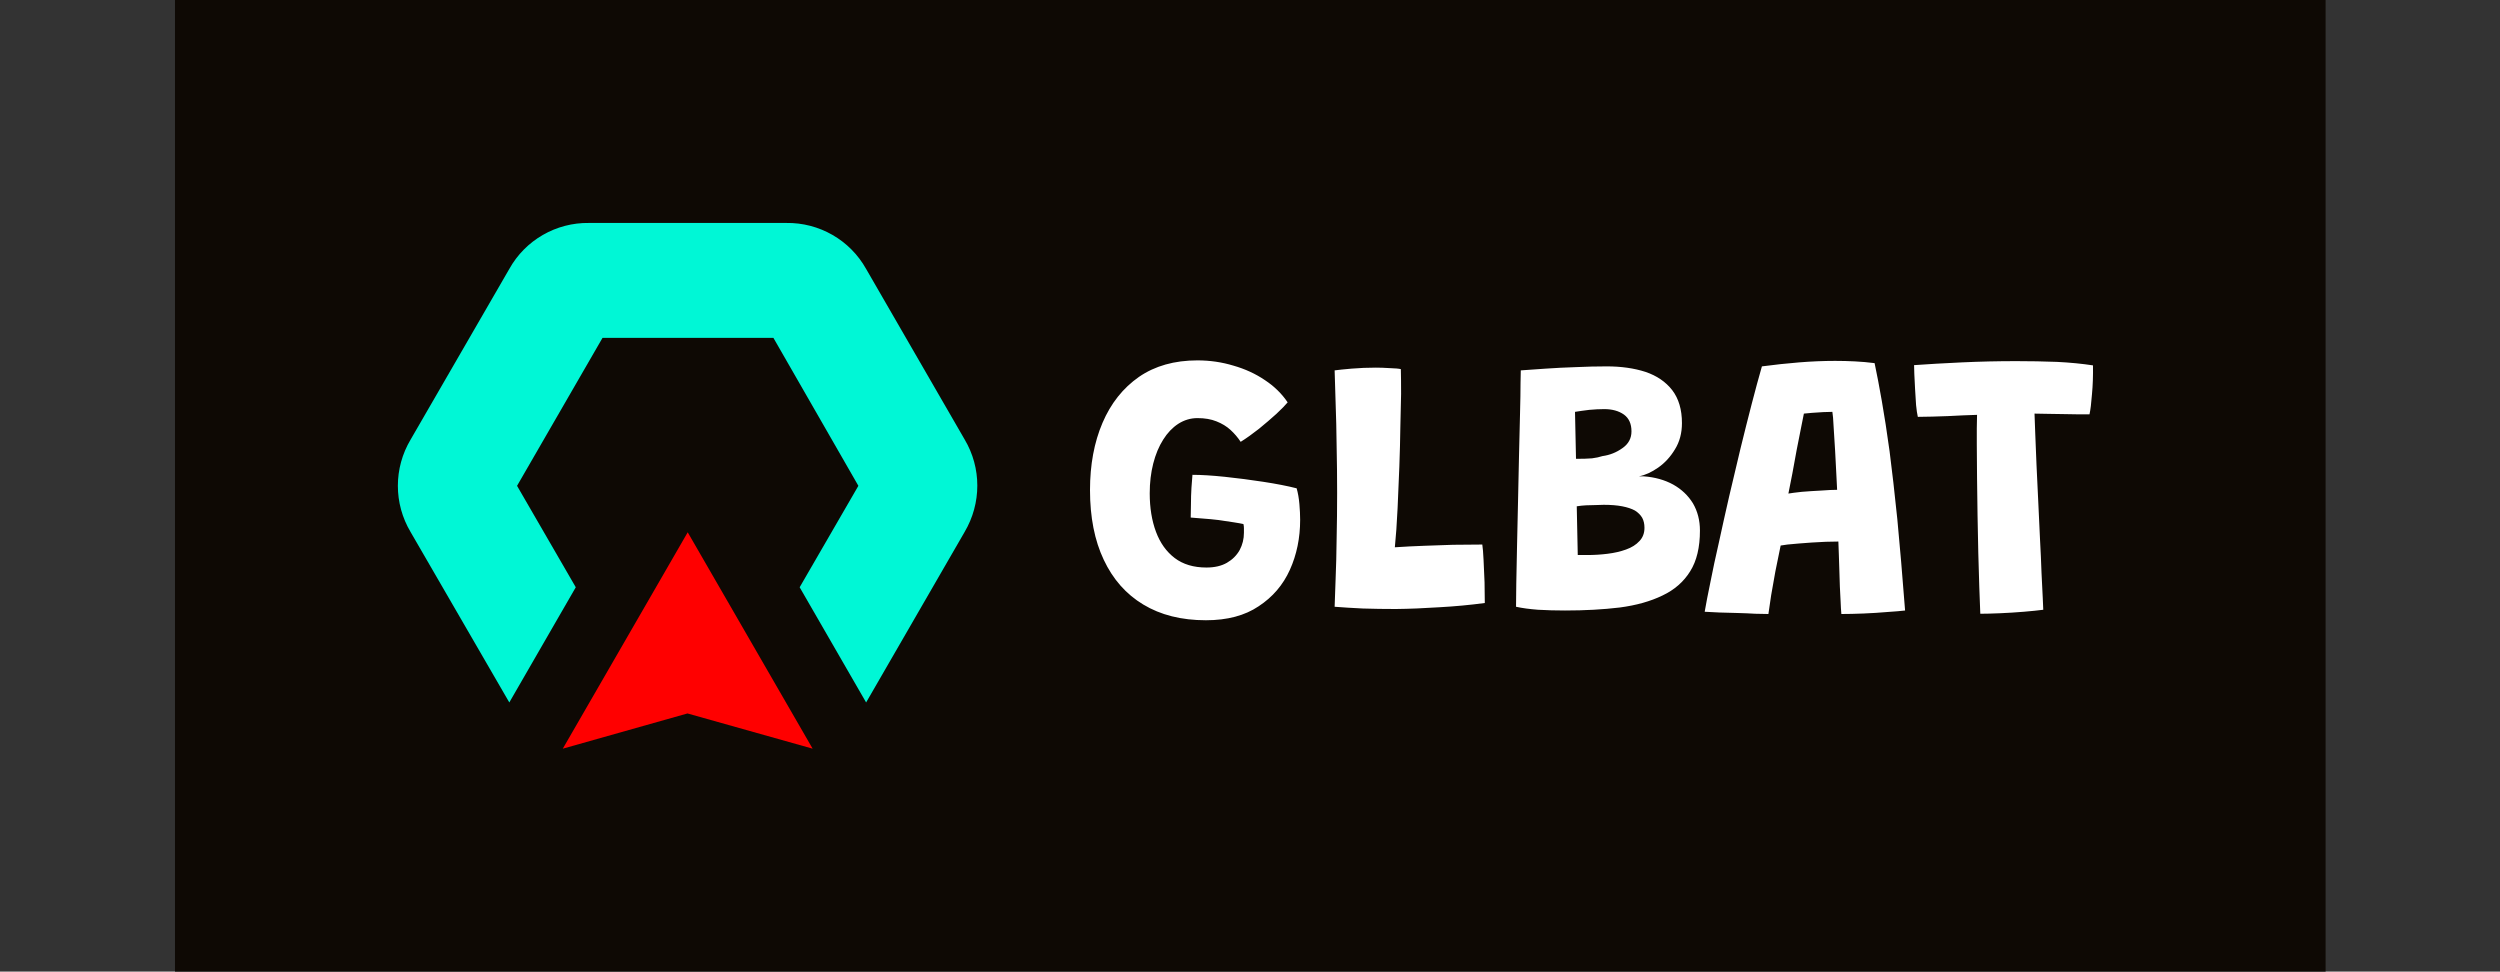 <svg xmlns="http://www.w3.org/2000/svg" version="1.1" xmlns:xlink="http://www.w3.org/1999/xlink" xmlns:svgjs="http://svgjs.dev/svgjs" viewBox="0 0 7.714 2.998"><rect x="0" y="0" width="7.714" height="2.998" fill="#333333" stroke="none"/><g transform="matrix(0.771,0,0,0.771,3.324,1.112)"><rect width="8.607" height="8.607" x="-3.611" y="-3.802" fill="#0e0904"></rect><g clip-path="url(#SvgjsClipPath29163)"><g clip-path="url(#SvgjsClipPath291589154bdc0-9a0d-447b-906b-5117f3f06391)"><path d=" M -2.668 0.687 L -2.273 1.369 L -2.007 0.908 L -2.242 0.502 L -1.9 -0.09 L -1.216 -0.09 L -0.876 0.502 L -1.111 0.908 L -0.845 1.369 L -0.451 0.687 C -0.383 0.572 -0.383 0.43 -0.451 0.316 L -0.845 -0.366 C -0.91 -0.482 -1.033 -0.552 -1.165 -0.55 L -1.954 -0.55 C -2.086 -0.552 -2.209 -0.481 -2.273 -0.366 L -2.668 0.317 C -2.736 0.431 -2.736 0.573 -2.668 0.687 Z" fill="#00f7d6" transform="matrix(1,0,0,1,0,0)" fill-rule="evenodd"></path></g><g clip-path="url(#SvgjsClipPath291589154bdc0-9a0d-447b-906b-5117f3f06391)"><path d=" M -1.559 0.688 L -1.059 1.554 L -1.56 1.413 L -2.059 1.554 L -1.559 0.688 Z" fill="#ff0000" transform="matrix(1,0,0,1,0,0)" fill-rule="evenodd"></path></g></g><g><path d=" M 0.515 1.04 Q 0.368 1.04 0.264 0.977 Q 0.161 0.915 0.106 0.798 Q 0.051 0.682 0.051 0.519 Q 0.051 0.367 0.101 0.25 Q 0.151 0.133 0.247 0.066 Q 0.343 0 0.481 0 Q 0.556 0 0.625 0.021 Q 0.695 0.041 0.751 0.079 Q 0.807 0.116 0.842 0.168 Q 0.829 0.184 0.797 0.214 Q 0.765 0.243 0.727 0.274 Q 0.689 0.304 0.654 0.326 Q 0.637 0.3 0.613 0.278 Q 0.59 0.257 0.557 0.244 Q 0.525 0.231 0.481 0.231 Q 0.44 0.231 0.404 0.254 Q 0.369 0.277 0.344 0.317 Q 0.318 0.358 0.304 0.413 Q 0.29 0.468 0.29 0.532 Q 0.29 0.619 0.315 0.686 Q 0.34 0.753 0.39 0.791 Q 0.44 0.829 0.517 0.829 Q 0.566 0.829 0.599 0.81 Q 0.632 0.791 0.65 0.759 Q 0.667 0.727 0.667 0.69 Q 0.667 0.679 0.667 0.671 Q 0.667 0.663 0.665 0.655 Q 0.652 0.652 0.626 0.648 Q 0.599 0.644 0.566 0.639 Q 0.533 0.635 0.503 0.633 Q 0.473 0.63 0.454 0.629 Q 0.454 0.608 0.455 0.576 Q 0.455 0.543 0.457 0.51 Q 0.459 0.478 0.461 0.458 Q 0.514 0.458 0.591 0.466 Q 0.667 0.474 0.745 0.486 Q 0.823 0.498 0.878 0.512 Q 0.886 0.54 0.889 0.575 Q 0.892 0.61 0.892 0.638 Q 0.892 0.747 0.851 0.838 Q 0.81 0.929 0.726 0.984 Q 0.643 1.04 0.515 1.04 M 1.03 0.986 Q 1.032 0.944 1.034 0.873 Q 1.037 0.802 1.038 0.714 Q 1.04 0.625 1.04 0.53 Q 1.04 0.436 1.038 0.343 Q 1.037 0.251 1.034 0.172 Q 1.032 0.093 1.03 0.04 Q 1.052 0.037 1.098 0.033 Q 1.145 0.029 1.195 0.029 Q 1.219 0.029 1.251 0.031 Q 1.283 0.032 1.295 0.035 Q 1.296 0.074 1.296 0.134 Q 1.295 0.194 1.293 0.268 Q 1.292 0.342 1.289 0.425 Q 1.286 0.508 1.282 0.591 Q 1.28 0.635 1.277 0.677 Q 1.274 0.719 1.271 0.748 Q 1.331 0.744 1.388 0.742 Q 1.446 0.74 1.504 0.738 Q 1.562 0.737 1.621 0.737 Q 1.624 0.756 1.626 0.798 Q 1.628 0.84 1.63 0.888 Q 1.631 0.935 1.631 0.971 Q 1.541 0.983 1.449 0.988 Q 1.358 0.994 1.275 0.995 Q 1.207 0.995 1.143 0.993 Q 1.08 0.99 1.03 0.986 M 1.756 0.986 Q 1.756 0.957 1.757 0.893 Q 1.758 0.828 1.76 0.743 Q 1.762 0.658 1.764 0.563 Q 1.766 0.469 1.768 0.378 Q 1.77 0.287 1.772 0.212 Q 1.774 0.137 1.774 0.091 Q 1.775 0.044 1.775 0.04 Q 1.817 0.037 1.875 0.033 Q 1.932 0.029 1.995 0.027 Q 2.059 0.024 2.119 0.024 Q 2.206 0.024 2.274 0.046 Q 2.342 0.069 2.381 0.119 Q 2.42 0.17 2.42 0.251 Q 2.42 0.311 2.392 0.356 Q 2.365 0.401 2.325 0.429 Q 2.285 0.457 2.248 0.464 Q 2.252 0.464 2.256 0.464 Q 2.26 0.464 2.267 0.464 Q 2.334 0.469 2.385 0.497 Q 2.435 0.525 2.464 0.572 Q 2.492 0.62 2.492 0.681 Q 2.492 0.782 2.453 0.844 Q 2.414 0.907 2.342 0.941 Q 2.27 0.976 2.171 0.989 Q 2.071 1.001 1.952 1.001 Q 1.896 1.001 1.844 0.998 Q 1.792 0.994 1.756 0.986 M 2.003 0.779 Q 2.01 0.779 2.02 0.779 Q 2.029 0.779 2.041 0.779 Q 2.082 0.779 2.122 0.774 Q 2.163 0.769 2.196 0.757 Q 2.23 0.745 2.25 0.723 Q 2.27 0.702 2.27 0.67 Q 2.27 0.647 2.261 0.63 Q 2.251 0.613 2.232 0.601 Q 2.212 0.59 2.181 0.584 Q 2.15 0.578 2.107 0.578 Q 2.094 0.578 2.075 0.579 Q 2.056 0.579 2.037 0.58 Q 2.017 0.581 1.999 0.584 L 2.003 0.779 M 1.996 0.394 Q 2.036 0.394 2.06 0.392 Q 2.084 0.389 2.102 0.383 Q 2.146 0.377 2.182 0.351 Q 2.218 0.326 2.218 0.284 Q 2.218 0.239 2.188 0.217 Q 2.157 0.195 2.109 0.195 Q 2.081 0.195 2.049 0.198 Q 2.016 0.202 1.992 0.206 L 1.996 0.394 M 2.766 1.015 Q 2.747 1.015 2.714 1.014 Q 2.681 1.012 2.643 1.011 Q 2.605 1.01 2.57 1.009 Q 2.534 1.007 2.511 1.006 Q 2.519 0.959 2.534 0.887 Q 2.548 0.815 2.568 0.728 Q 2.587 0.64 2.609 0.544 Q 2.631 0.449 2.654 0.354 Q 2.677 0.26 2.699 0.175 Q 2.721 0.09 2.74 0.024 Q 2.815 0.014 2.889 0.008 Q 2.963 0.002 3.033 0.002 Q 3.073 0.002 3.112 0.004 Q 3.152 0.006 3.191 0.011 Q 3.205 0.077 3.22 0.163 Q 3.235 0.248 3.251 0.364 Q 3.266 0.48 3.282 0.636 Q 3.297 0.793 3.313 1.001 Q 3.288 1.004 3.242 1.007 Q 3.196 1.011 3.147 1.013 Q 3.097 1.015 3.058 1.015 Q 3.056 0.993 3.055 0.965 Q 3.054 0.938 3.052 0.906 Q 3.051 0.875 3.05 0.842 Q 3.049 0.81 3.048 0.78 Q 3.047 0.75 3.046 0.725 Q 3.022 0.725 2.995 0.726 Q 2.967 0.728 2.939 0.729 Q 2.911 0.731 2.886 0.733 Q 2.861 0.735 2.842 0.737 Q 2.824 0.74 2.815 0.741 Q 2.804 0.792 2.794 0.844 Q 2.785 0.896 2.777 0.94 Q 2.77 0.985 2.766 1.015 M 2.846 0.533 Q 2.863 0.53 2.9 0.526 Q 2.937 0.523 2.977 0.521 Q 3.016 0.518 3.041 0.518 Q 3.04 0.502 3.038 0.458 Q 3.036 0.414 3.033 0.362 Q 3.03 0.31 3.027 0.266 Q 3.025 0.222 3.022 0.206 Q 3.01 0.206 2.986 0.207 Q 2.962 0.209 2.94 0.21 Q 2.917 0.212 2.908 0.213 Q 2.904 0.235 2.896 0.273 Q 2.888 0.312 2.879 0.359 Q 2.87 0.407 2.862 0.452 Q 2.853 0.497 2.846 0.533 M 3.364 0.226 Q 3.36 0.209 3.357 0.179 Q 3.355 0.149 3.353 0.115 Q 3.351 0.082 3.35 0.055 Q 3.349 0.029 3.349 0.019 Q 3.433 0.013 3.54 0.008 Q 3.648 0.003 3.758 0.003 Q 3.842 0.003 3.921 0.006 Q 4 0.01 4.065 0.02 Q 4.066 0.082 4.061 0.135 Q 4.057 0.189 4.051 0.216 Q 4.037 0.216 4.01 0.216 Q 3.983 0.215 3.95 0.215 Q 3.917 0.215 3.886 0.214 Q 3.854 0.214 3.831 0.213 Q 3.832 0.241 3.834 0.295 Q 3.836 0.35 3.839 0.419 Q 3.842 0.489 3.846 0.566 Q 3.85 0.642 3.853 0.716 Q 3.857 0.789 3.859 0.85 Q 3.862 0.911 3.864 0.951 Q 3.866 0.99 3.866 0.998 Q 3.836 1.002 3.788 1.006 Q 3.74 1.01 3.692 1.012 Q 3.644 1.014 3.614 1.014 Q 3.612 0.97 3.61 0.907 Q 3.608 0.845 3.606 0.771 Q 3.605 0.698 3.603 0.621 Q 3.602 0.544 3.601 0.471 Q 3.6 0.398 3.6 0.336 Q 3.6 0.301 3.6 0.272 Q 3.6 0.242 3.601 0.218 Q 3.575 0.219 3.545 0.22 Q 3.515 0.221 3.484 0.223 Q 3.452 0.224 3.422 0.225 Q 3.391 0.226 3.364 0.226" fill="#ffffff" fill-rule="nonzero"></path></g><g></g></g><defs><clipPath id="SvgjsClipPath29163"><path d=" M -2.719 -0.551 h 2.319 v 2.105 h -2.319 Z"></path></clipPath><clipPath id="SvgjsClipPath291589154bdc0-9a0d-447b-906b-5117f3f06391"><path d=" M -2.719 -0.551 L -0.4 -0.551 L -0.4 1.554 L -2.719 1.554 Z"></path></clipPath></defs></svg>
